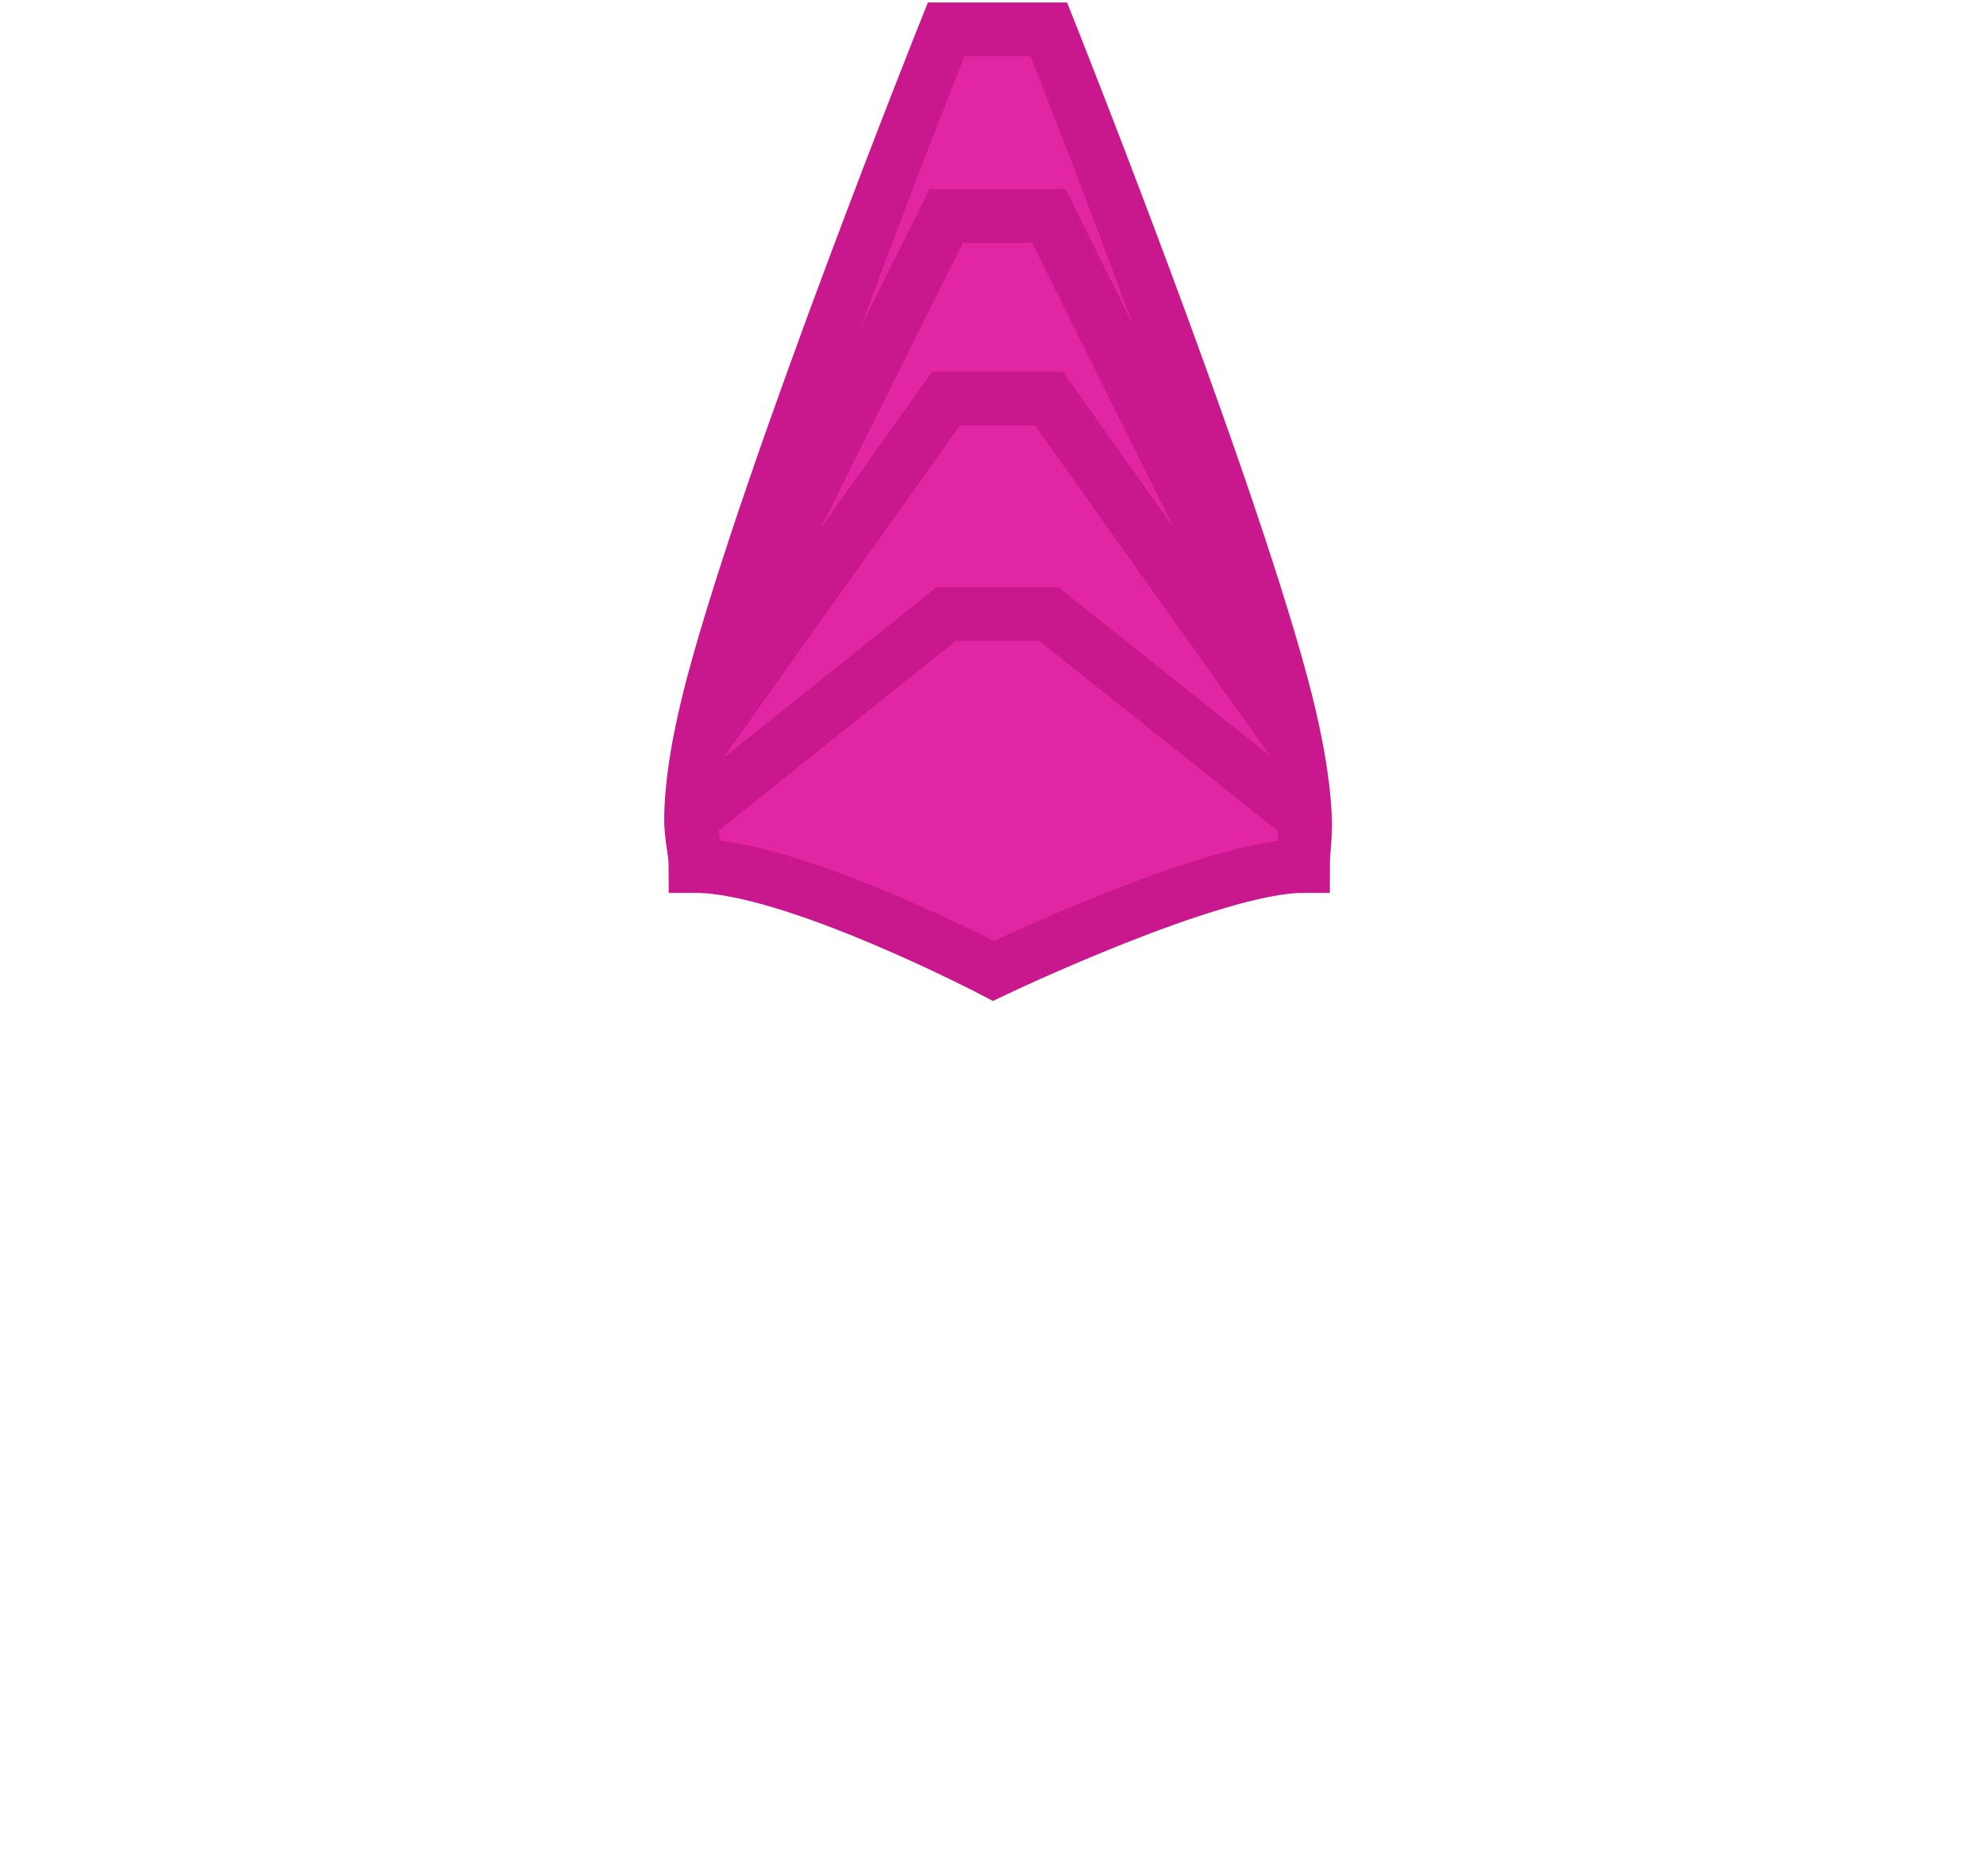 <svg width="258" height="244" viewBox="0 0 258 244" fill="none" xmlns="http://www.w3.org/2000/svg">
<path d="M123.032 3.821H136.387C136.387 3.821 158.855 60.163 166.607 88.872C167.355 91.64 167.994 94.338 168.495 96.925C169.15 100.301 169.572 103.49 169.698 106.402C169.795 108.652 169.433 110.67 169.433 112.618C157.73 112.618 129.188 126.257 129.188 126.257C129.188 126.257 103.12 112.618 90.457 112.618C90.457 110.793 89.84 108.7 89.871 106.402C89.91 103.534 90.282 100.341 90.916 96.925C91.393 94.352 92.019 91.653 92.763 88.872C100.315 60.629 123.032 3.821 123.032 3.821Z" fill="#E225A2"/>
<path d="M89.871 106.402C89.84 108.7 90.457 110.793 90.457 112.618C103.12 112.618 129.188 126.257 129.188 126.257C129.188 126.257 157.73 112.618 169.433 112.618C169.433 110.67 169.795 108.652 169.698 106.402M89.871 106.402L123.032 79.855H136.387L169.698 106.402M89.871 106.402C89.91 103.534 90.282 100.341 90.916 96.925M169.698 106.402C169.572 103.49 169.15 100.301 168.495 96.925M90.916 96.925L123.032 51.827H136.387L168.495 96.925M90.916 96.925C91.393 94.352 92.019 91.653 92.763 88.872M168.495 96.925C167.994 94.338 167.355 91.64 166.607 88.872M92.763 88.872C100.315 60.629 123.032 3.821 123.032 3.821H136.387C136.387 3.821 158.855 60.163 166.607 88.872M92.763 88.872L123.032 28.084H136.387L166.607 88.872" stroke="#C9188D" stroke-width="7"/>
</svg>
